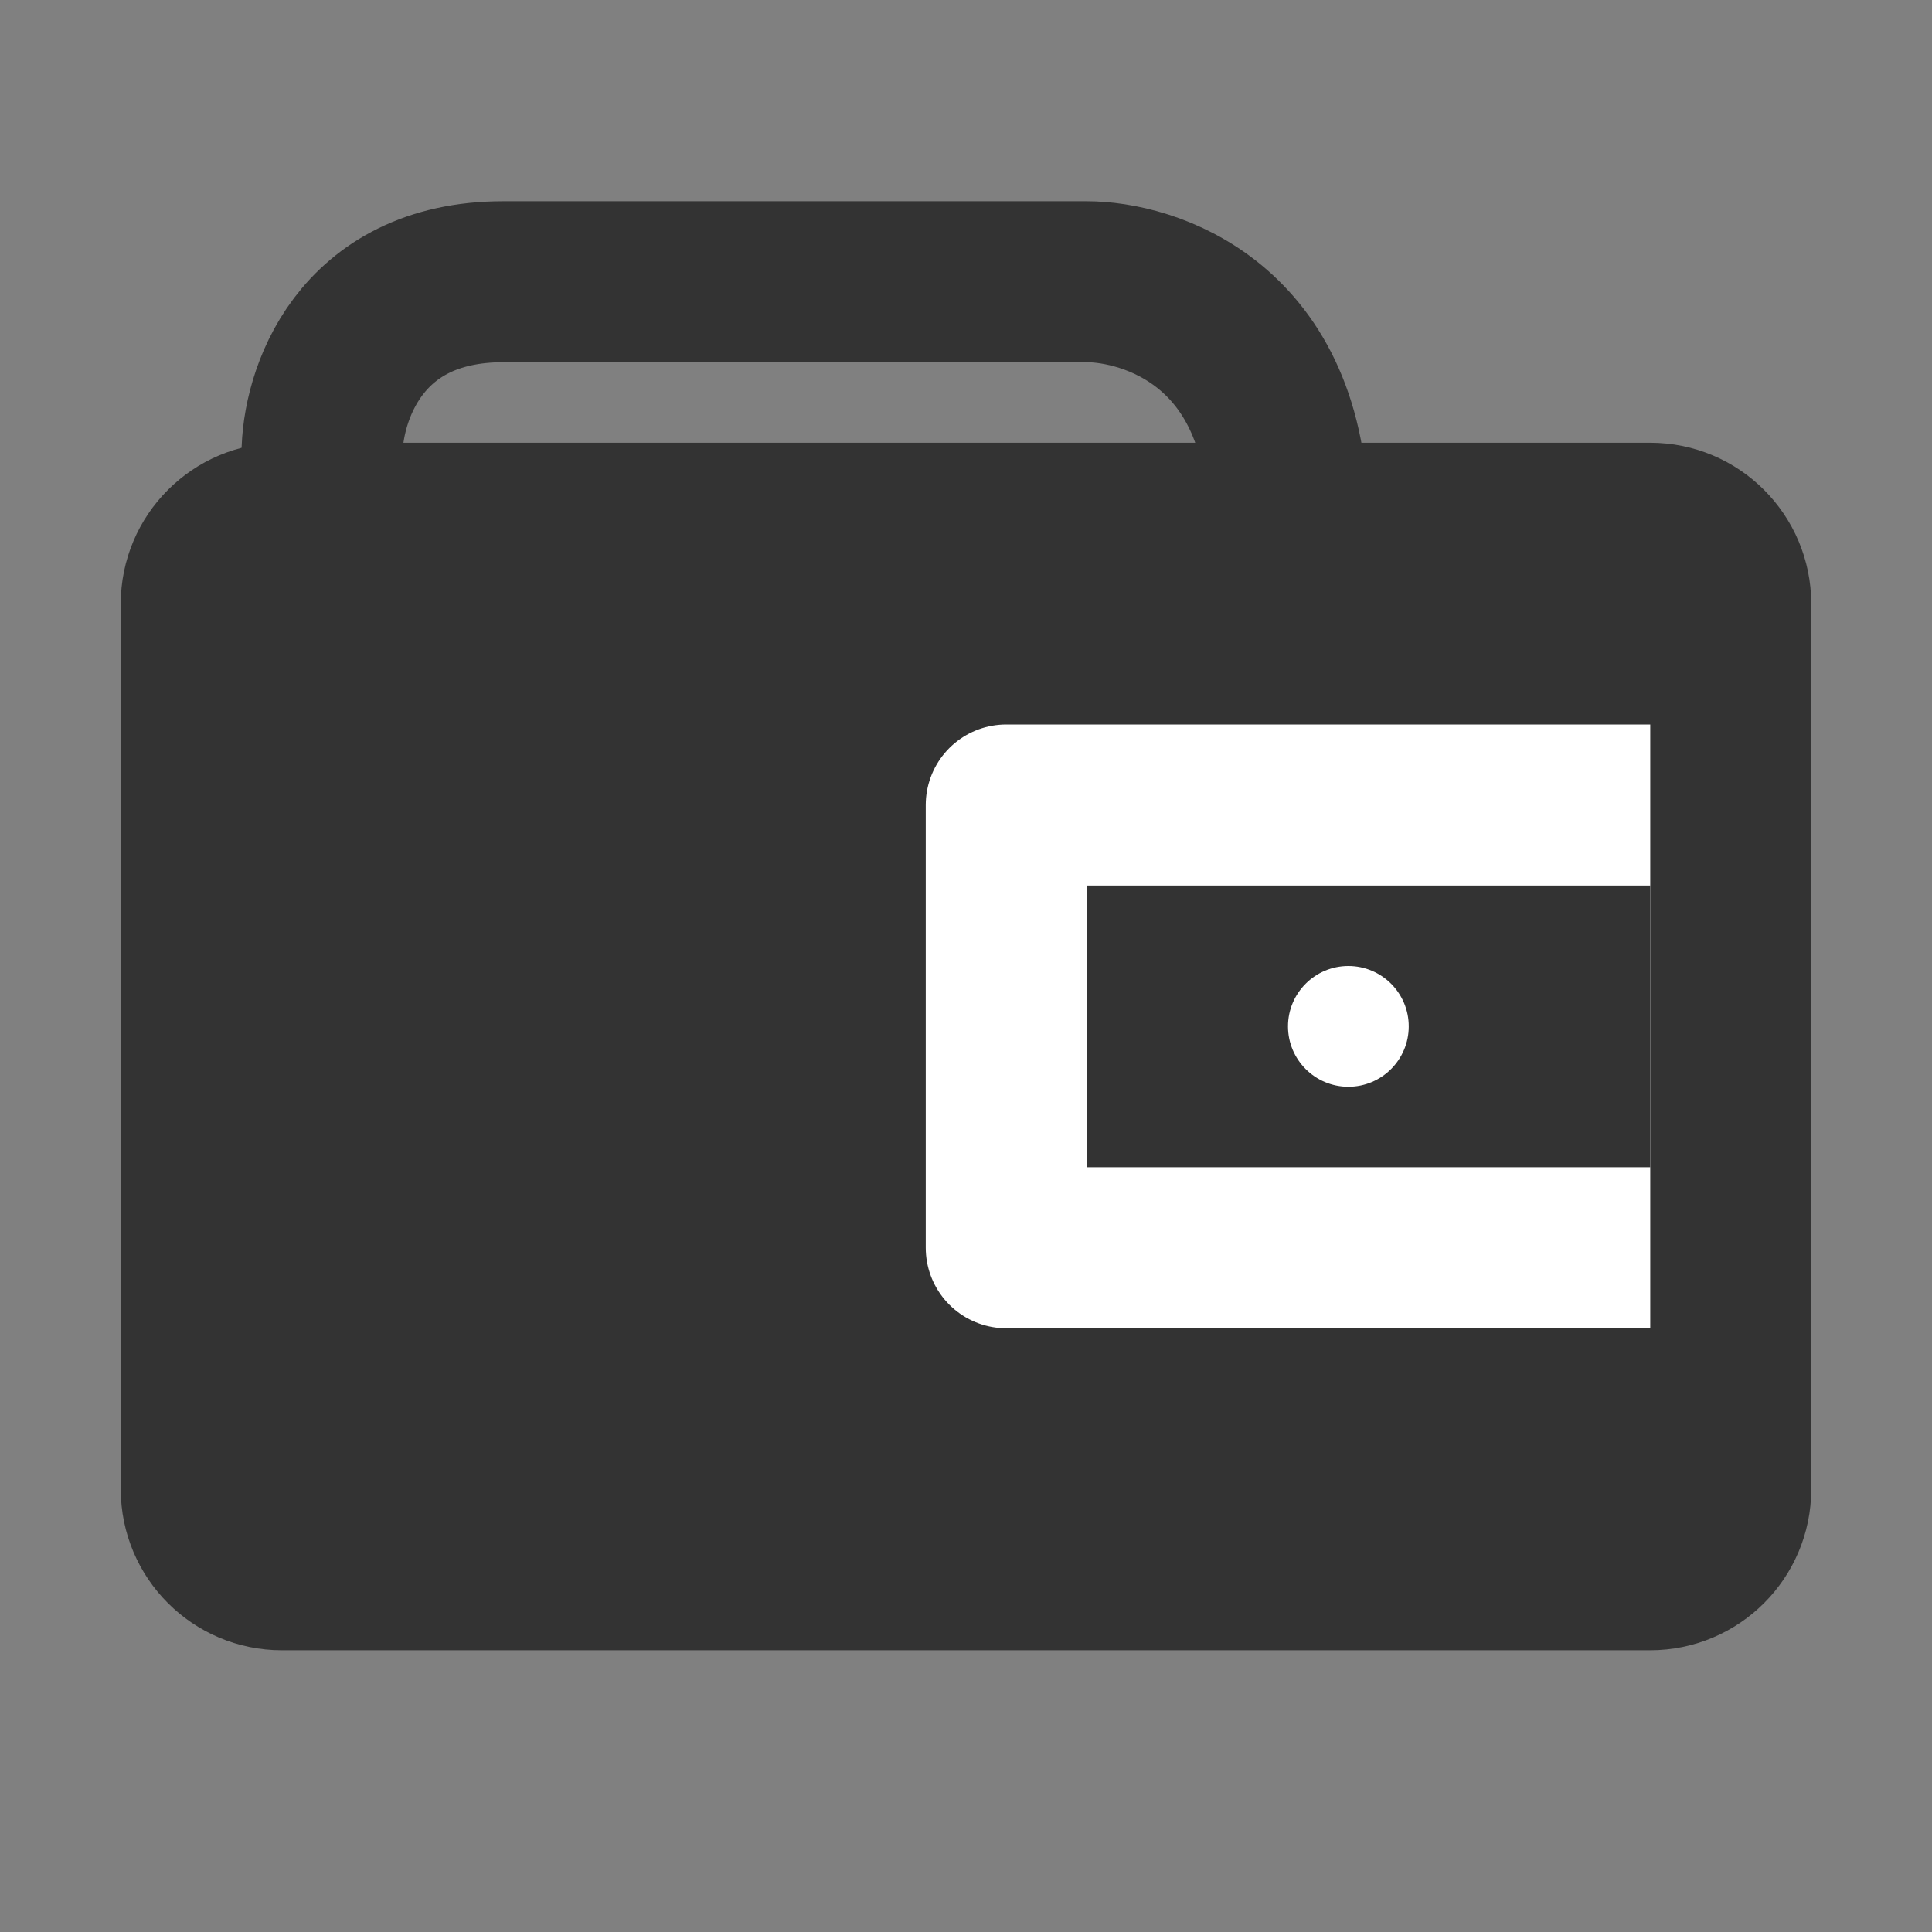 <svg width="24" height="24" viewBox="0 0 24 24" fill="none" xmlns="http://www.w3.org/2000/svg">
<rect x="0" y="0" width="24" height="24" fill="#808080" stroke="none"/>
<path d="M20.5 6.5H3.5C2.948 6.5 2.5 6.948 2.5 7.5V18.5C2.5 19.052 2.948 19.5 3.5 19.5H20.5C21.052 19.5 21.5 19.052 21.5 18.5V7.5C21.5 6.948 21.052 6.5 20.5 6.5Z" fill="#333333" stroke="#333333" stroke-width="2" stroke-linecap="round" stroke-linejoin="round"/>
<path d="M21.5 10H12.5V15.5H21.5V10Z" stroke="white" stroke-width="2" stroke-linecap="round" stroke-linejoin="round"/>
<path d="M21.5 9V16.5" stroke="#333333" stroke-width="2" stroke-linecap="round" stroke-linejoin="round"/>
<path d="M16 6.5C16 4 14.25 3.5 13.5 3.5C11.833 3.5 8.05 3.5 6.25 3.5C4.45 3.5 4 4.933 4 5.649V6.5" stroke="#333333" stroke-width="2" stroke-linecap="round" stroke-linejoin="round"/>
<path d="M16.75 13.5C17.164 13.5 17.5 13.164 17.5 12.75C17.5 12.336 17.164 12 16.75 12C16.336 12 16 12.336 16 12.75C16 13.164 16.336 13.5 16.75 13.5Z" fill="white"/>
</svg>
